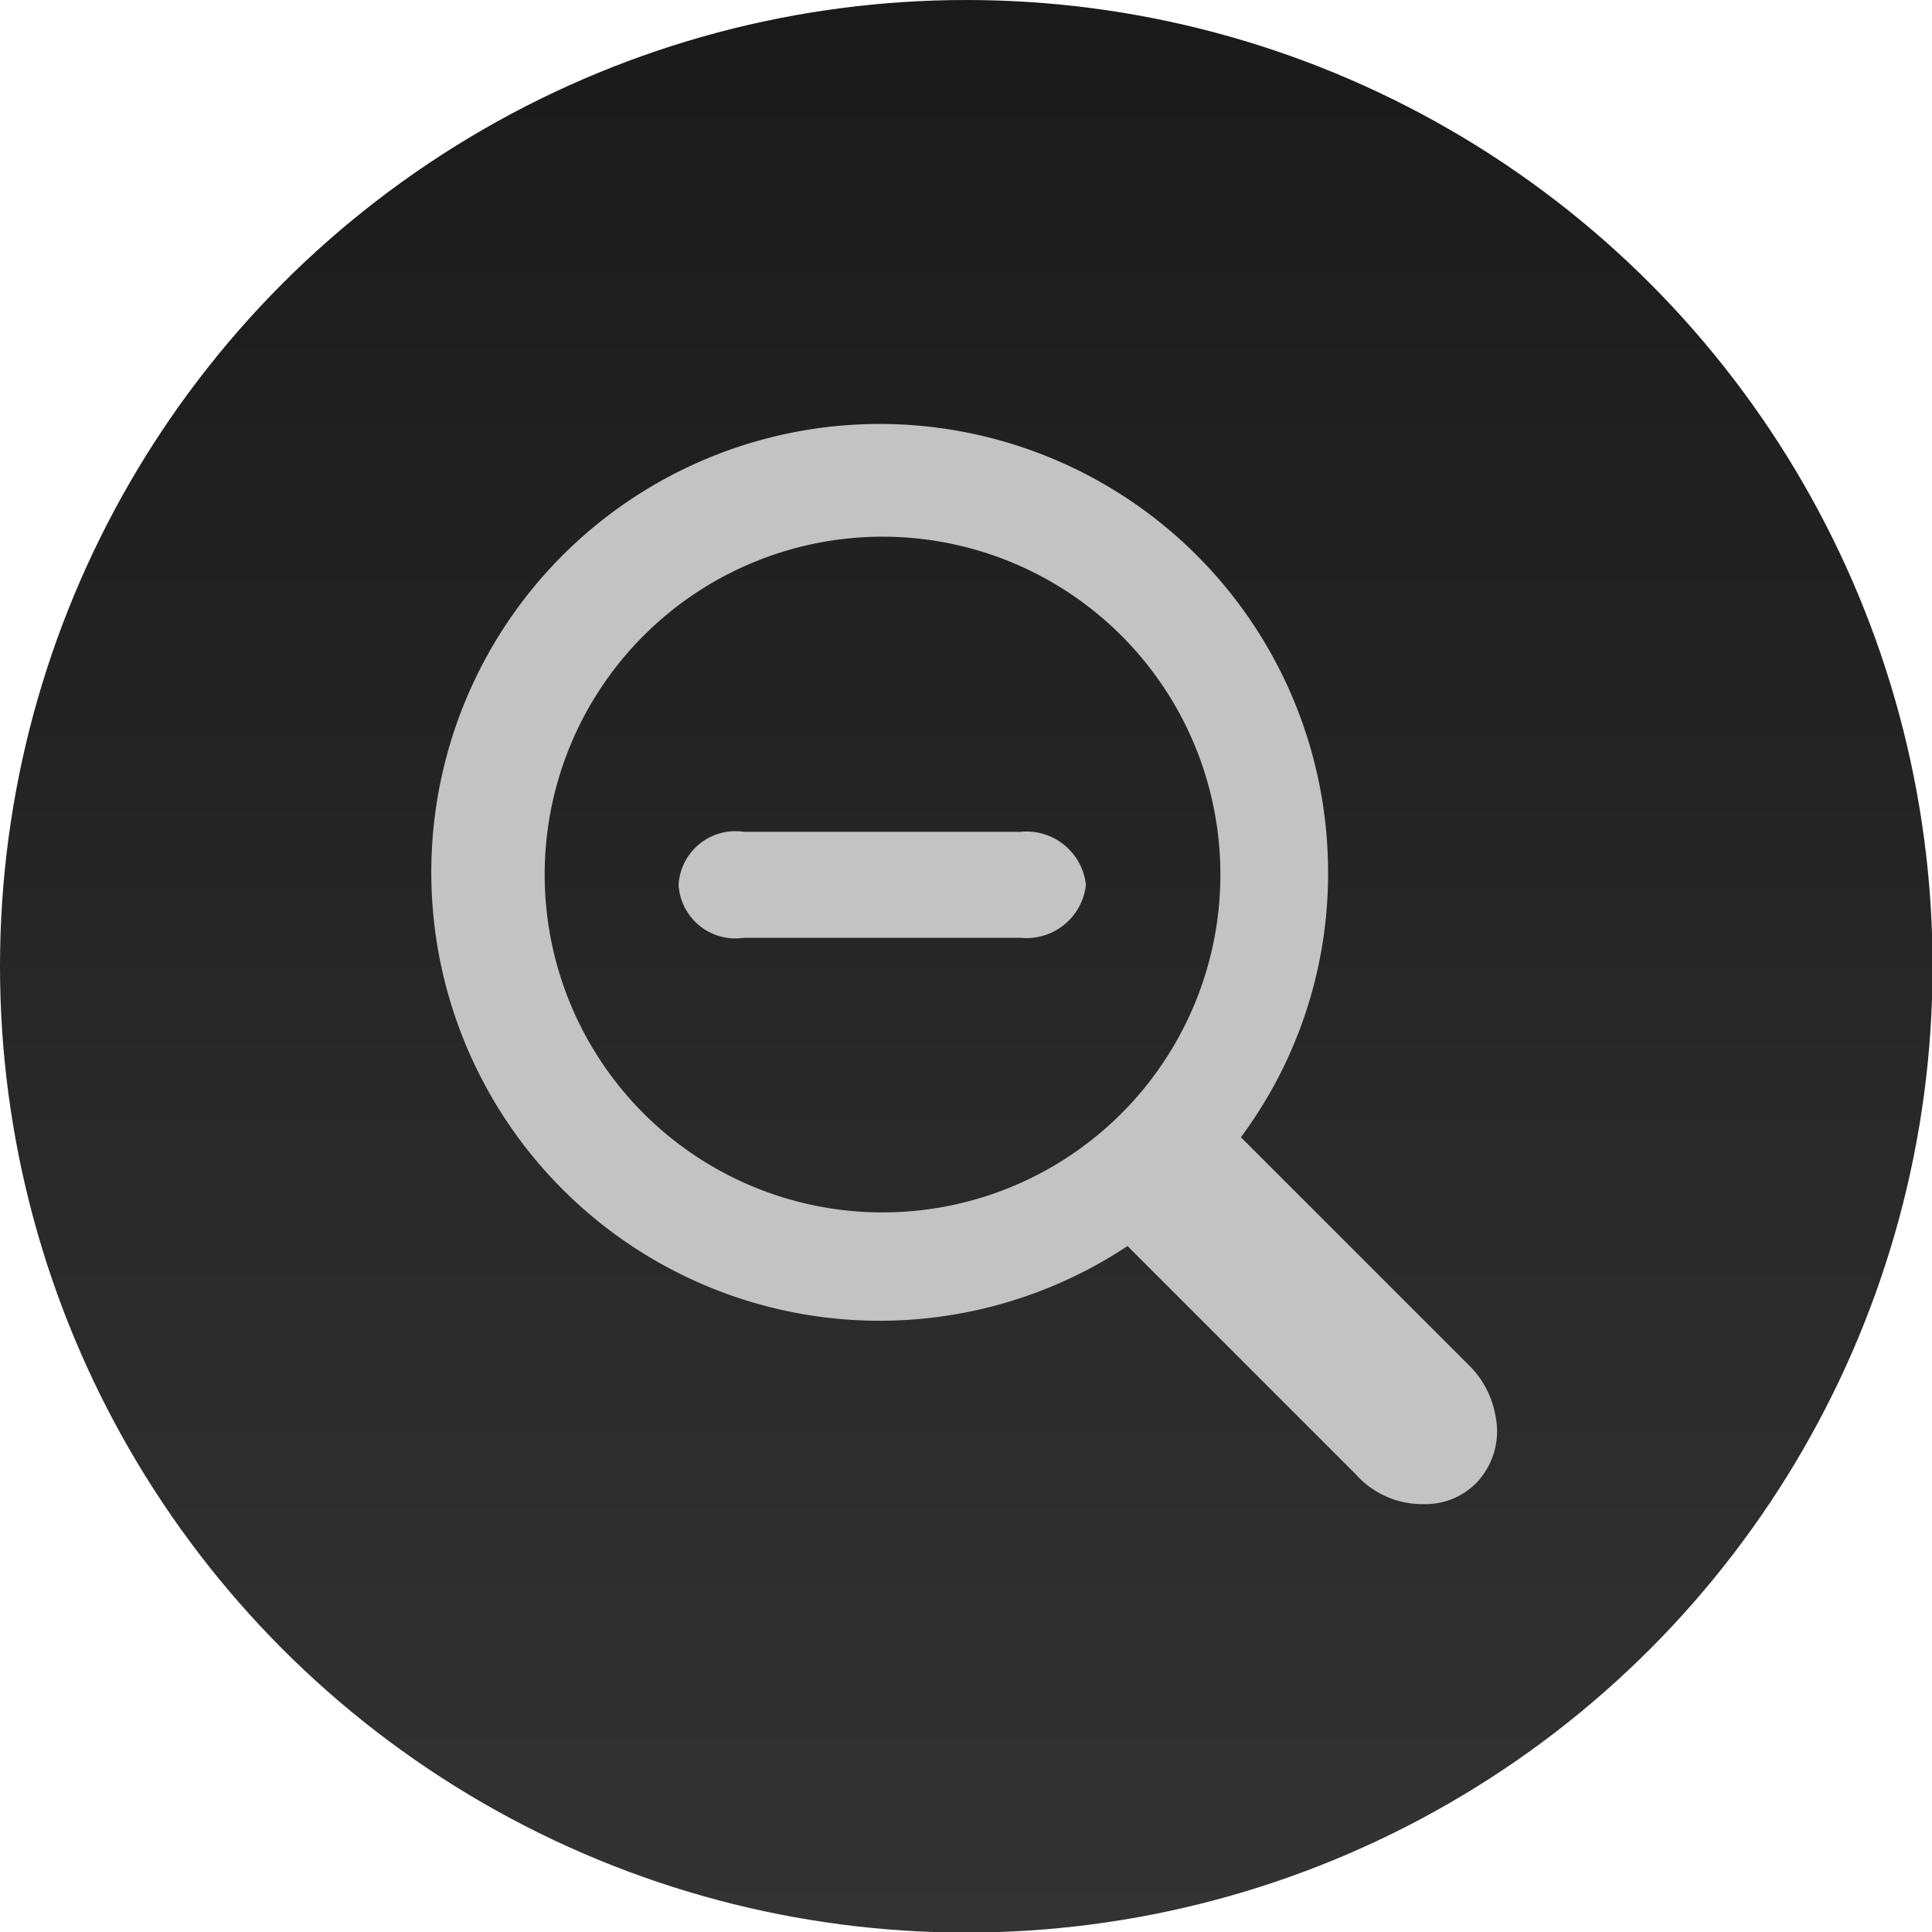 <svg id="Icons" xmlns="http://www.w3.org/2000/svg" xmlns:xlink="http://www.w3.org/1999/xlink" width="33.91" height="33.91" viewBox="0 0 33.91 33.91"><defs><linearGradient id="linear-gradient" x1="16.96" x2="16.96" y2="33.91" gradientUnits="userSpaceOnUse"><stop offset="0" stop-color="#1a1a1a"/><stop offset="1" stop-color="#333"/></linearGradient></defs><title>CodeChart_Web_Icons_</title><g id="Smaller_Text" data-name="Smaller Text"><circle cx="16.96" cy="16.96" r="16.96" fill="url(#linear-gradient)"/><path d="M17.91,16.46H13.06a1,1,0,0,1-1.15-.93,1,1,0,0,1,1.15-.93h4.85a1.05,1.05,0,0,1,1.15.93A1.05,1.05,0,0,1,17.91,16.46Z" fill="#c3c3c3"/><path d="M26.25,24.86a1.64,1.64,0,0,0-.47-.9l-4-4a7.75,7.75,0,0,0,1.53-4.63,7.87,7.87,0,1,0-3.52,6.54l4,4A1.57,1.57,0,0,0,25,26.4a1.25,1.25,0,0,0,.92-.38A1.31,1.31,0,0,0,26.25,24.86ZM9.56,15.35a5.93,5.93,0,1,1,5.92,5.93A5.93,5.93,0,0,1,9.56,15.35Z" fill="#c3c3c3"/></g></svg>